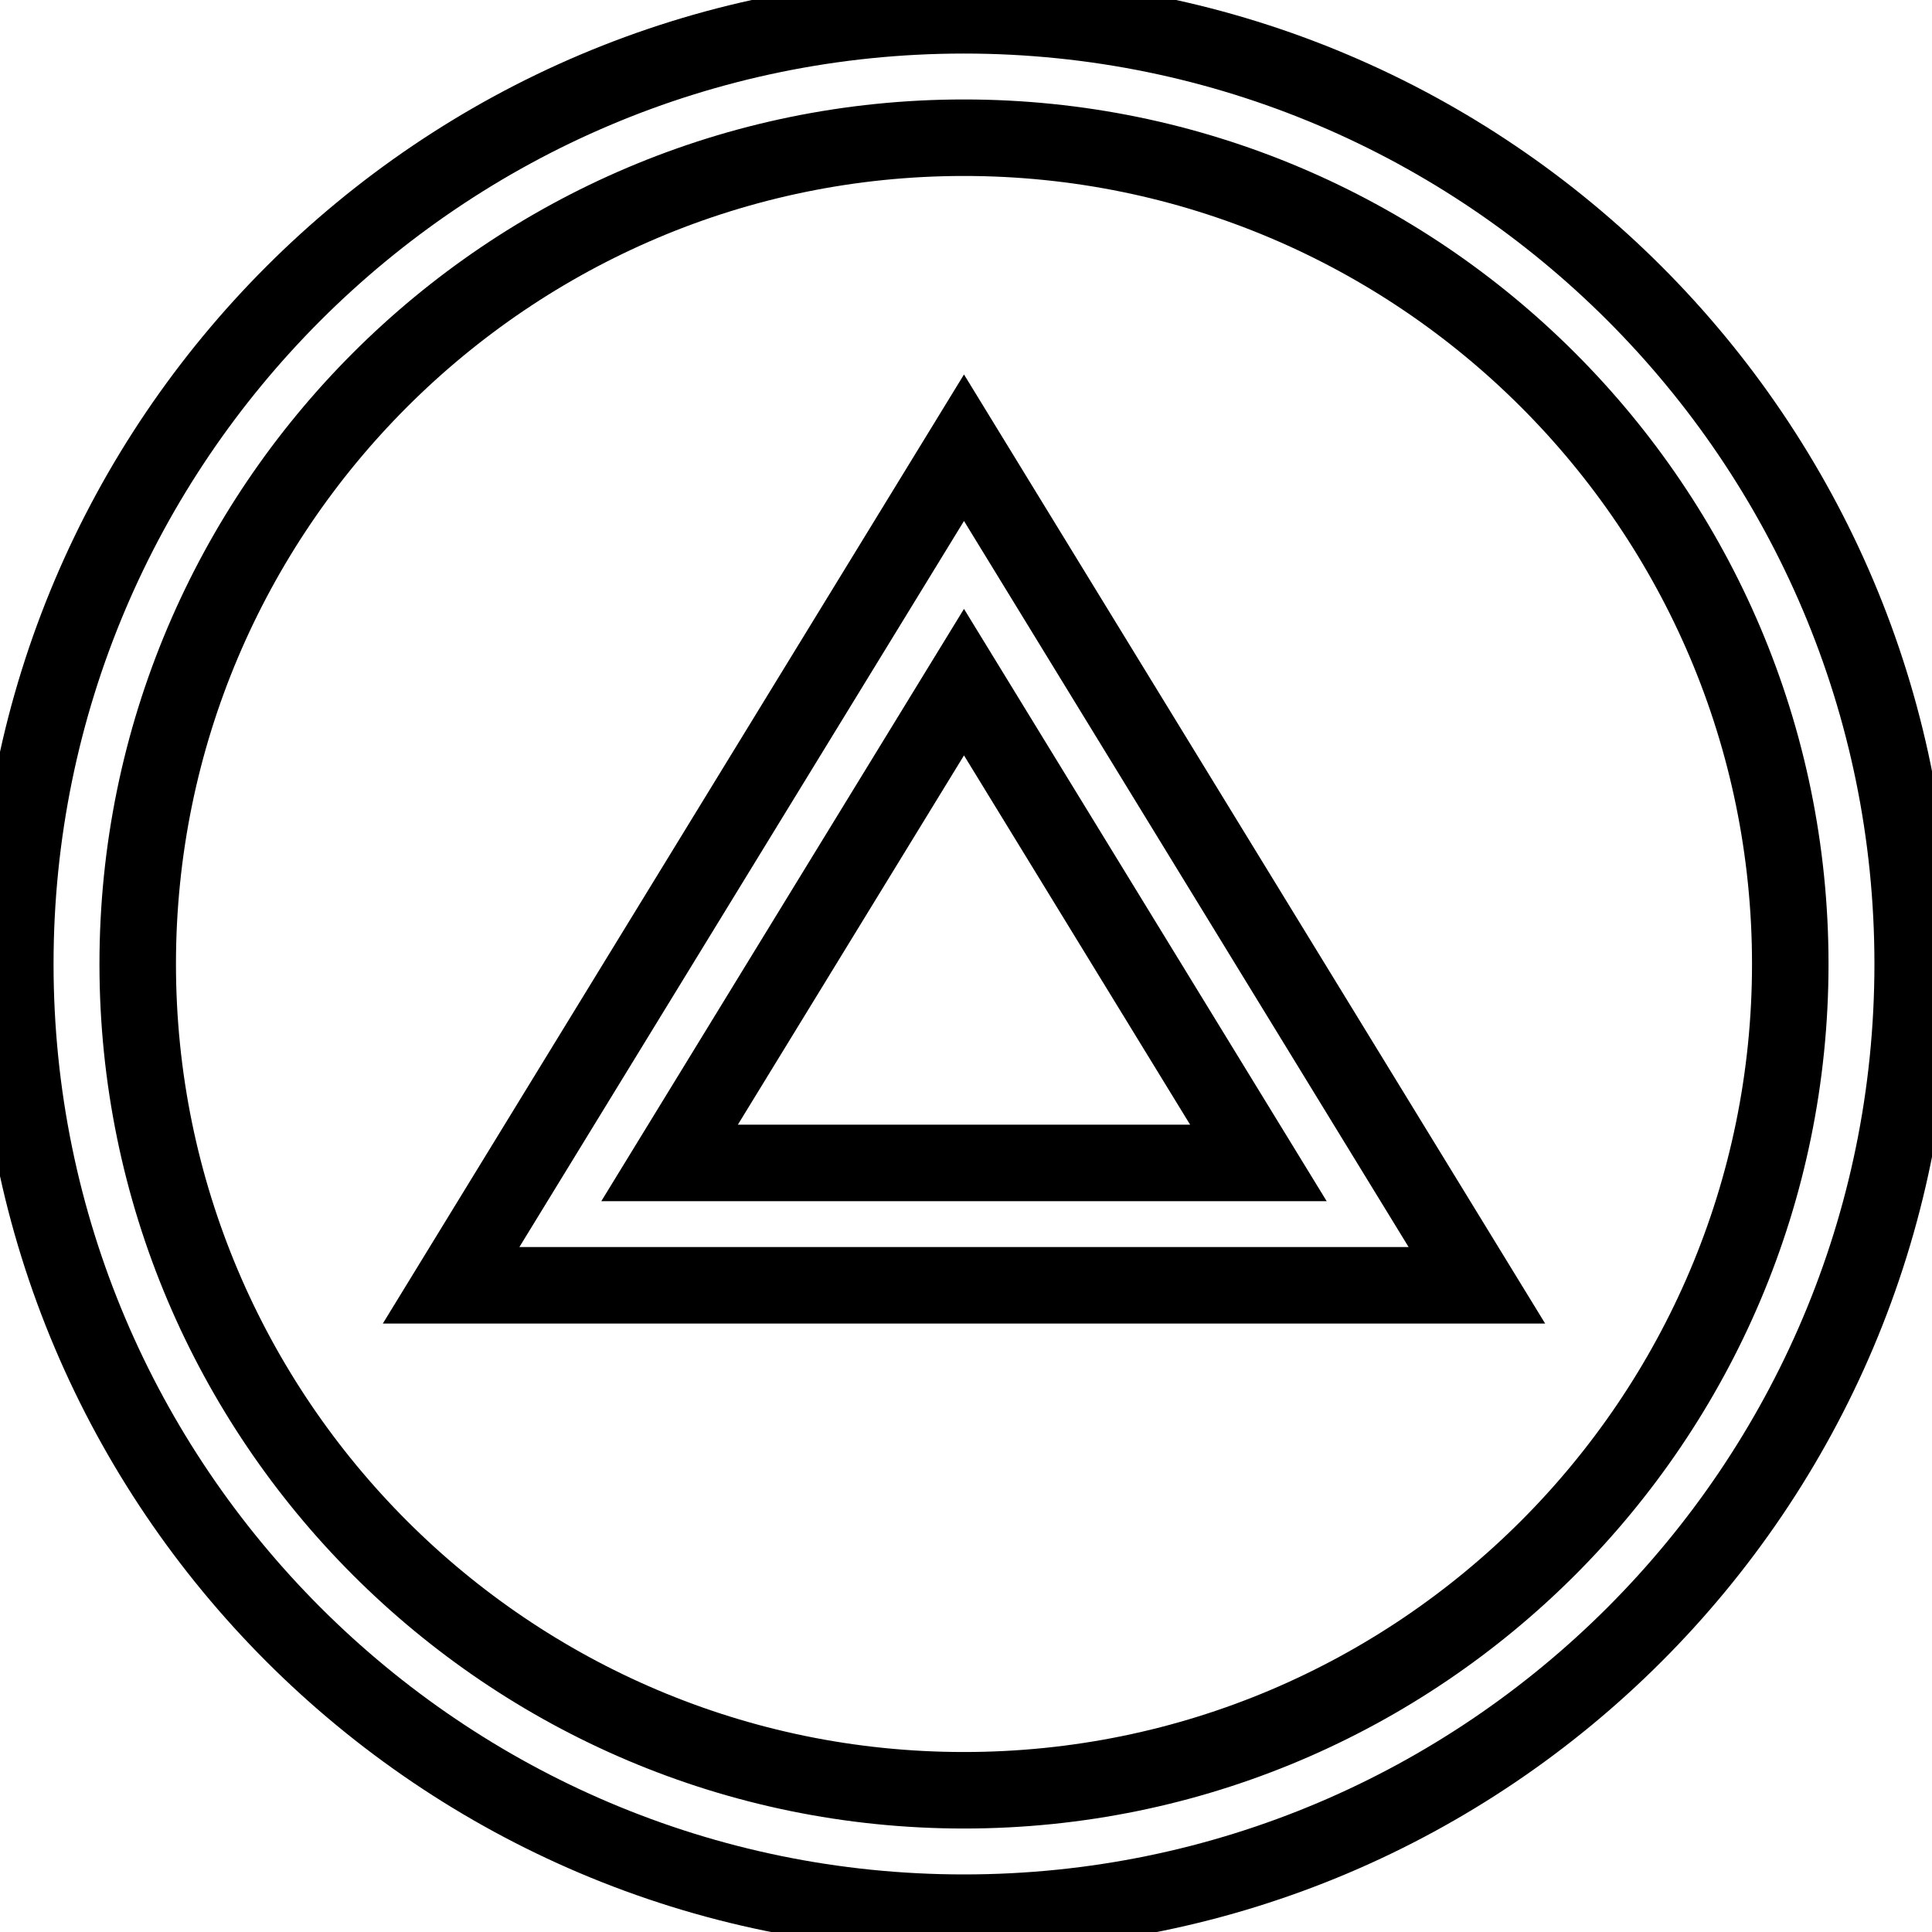 <svg data-v-9833e8b2="" version="1.1" xmlns="http://www.w3.org/2000/svg" xmlns:xlink="http://www.w3.org/1999/xlink" width="25" height="25"><g data-v-9833e8b2=""><path data-v-9833e8b2="" transform="scale(0.198)" fill="none" stroke="currentColor" paint-order="fill stroke markers" d="m96.52,84l-67.04,0l33.52,-54.74l33.52,54.74zm-52.76,-8l38.48,0l-19.24,-31.42l-19.24,31.42z" stroke-width="5" stroke-miterlimit="10" stroke-dasharray=""></path><path data-v-9833e8b2="" transform="scale(0.198)" fill="none" stroke="currentColor" paint-order="fill stroke markers" d="m63,125c-34.19,0 -62,-27.81 -62,-62s27.81,-62 62,-62s62,27.81 62,62s-27.81,62 -62,62zm0,-116c-29.78,0 -54,24.22 -54,54s24.22,54 54,54s54,-24.22 54,-54s-24.22,-54 -54,-54z" stroke-width="5" stroke-miterlimit="10" stroke-dasharray=""></path></g></svg>